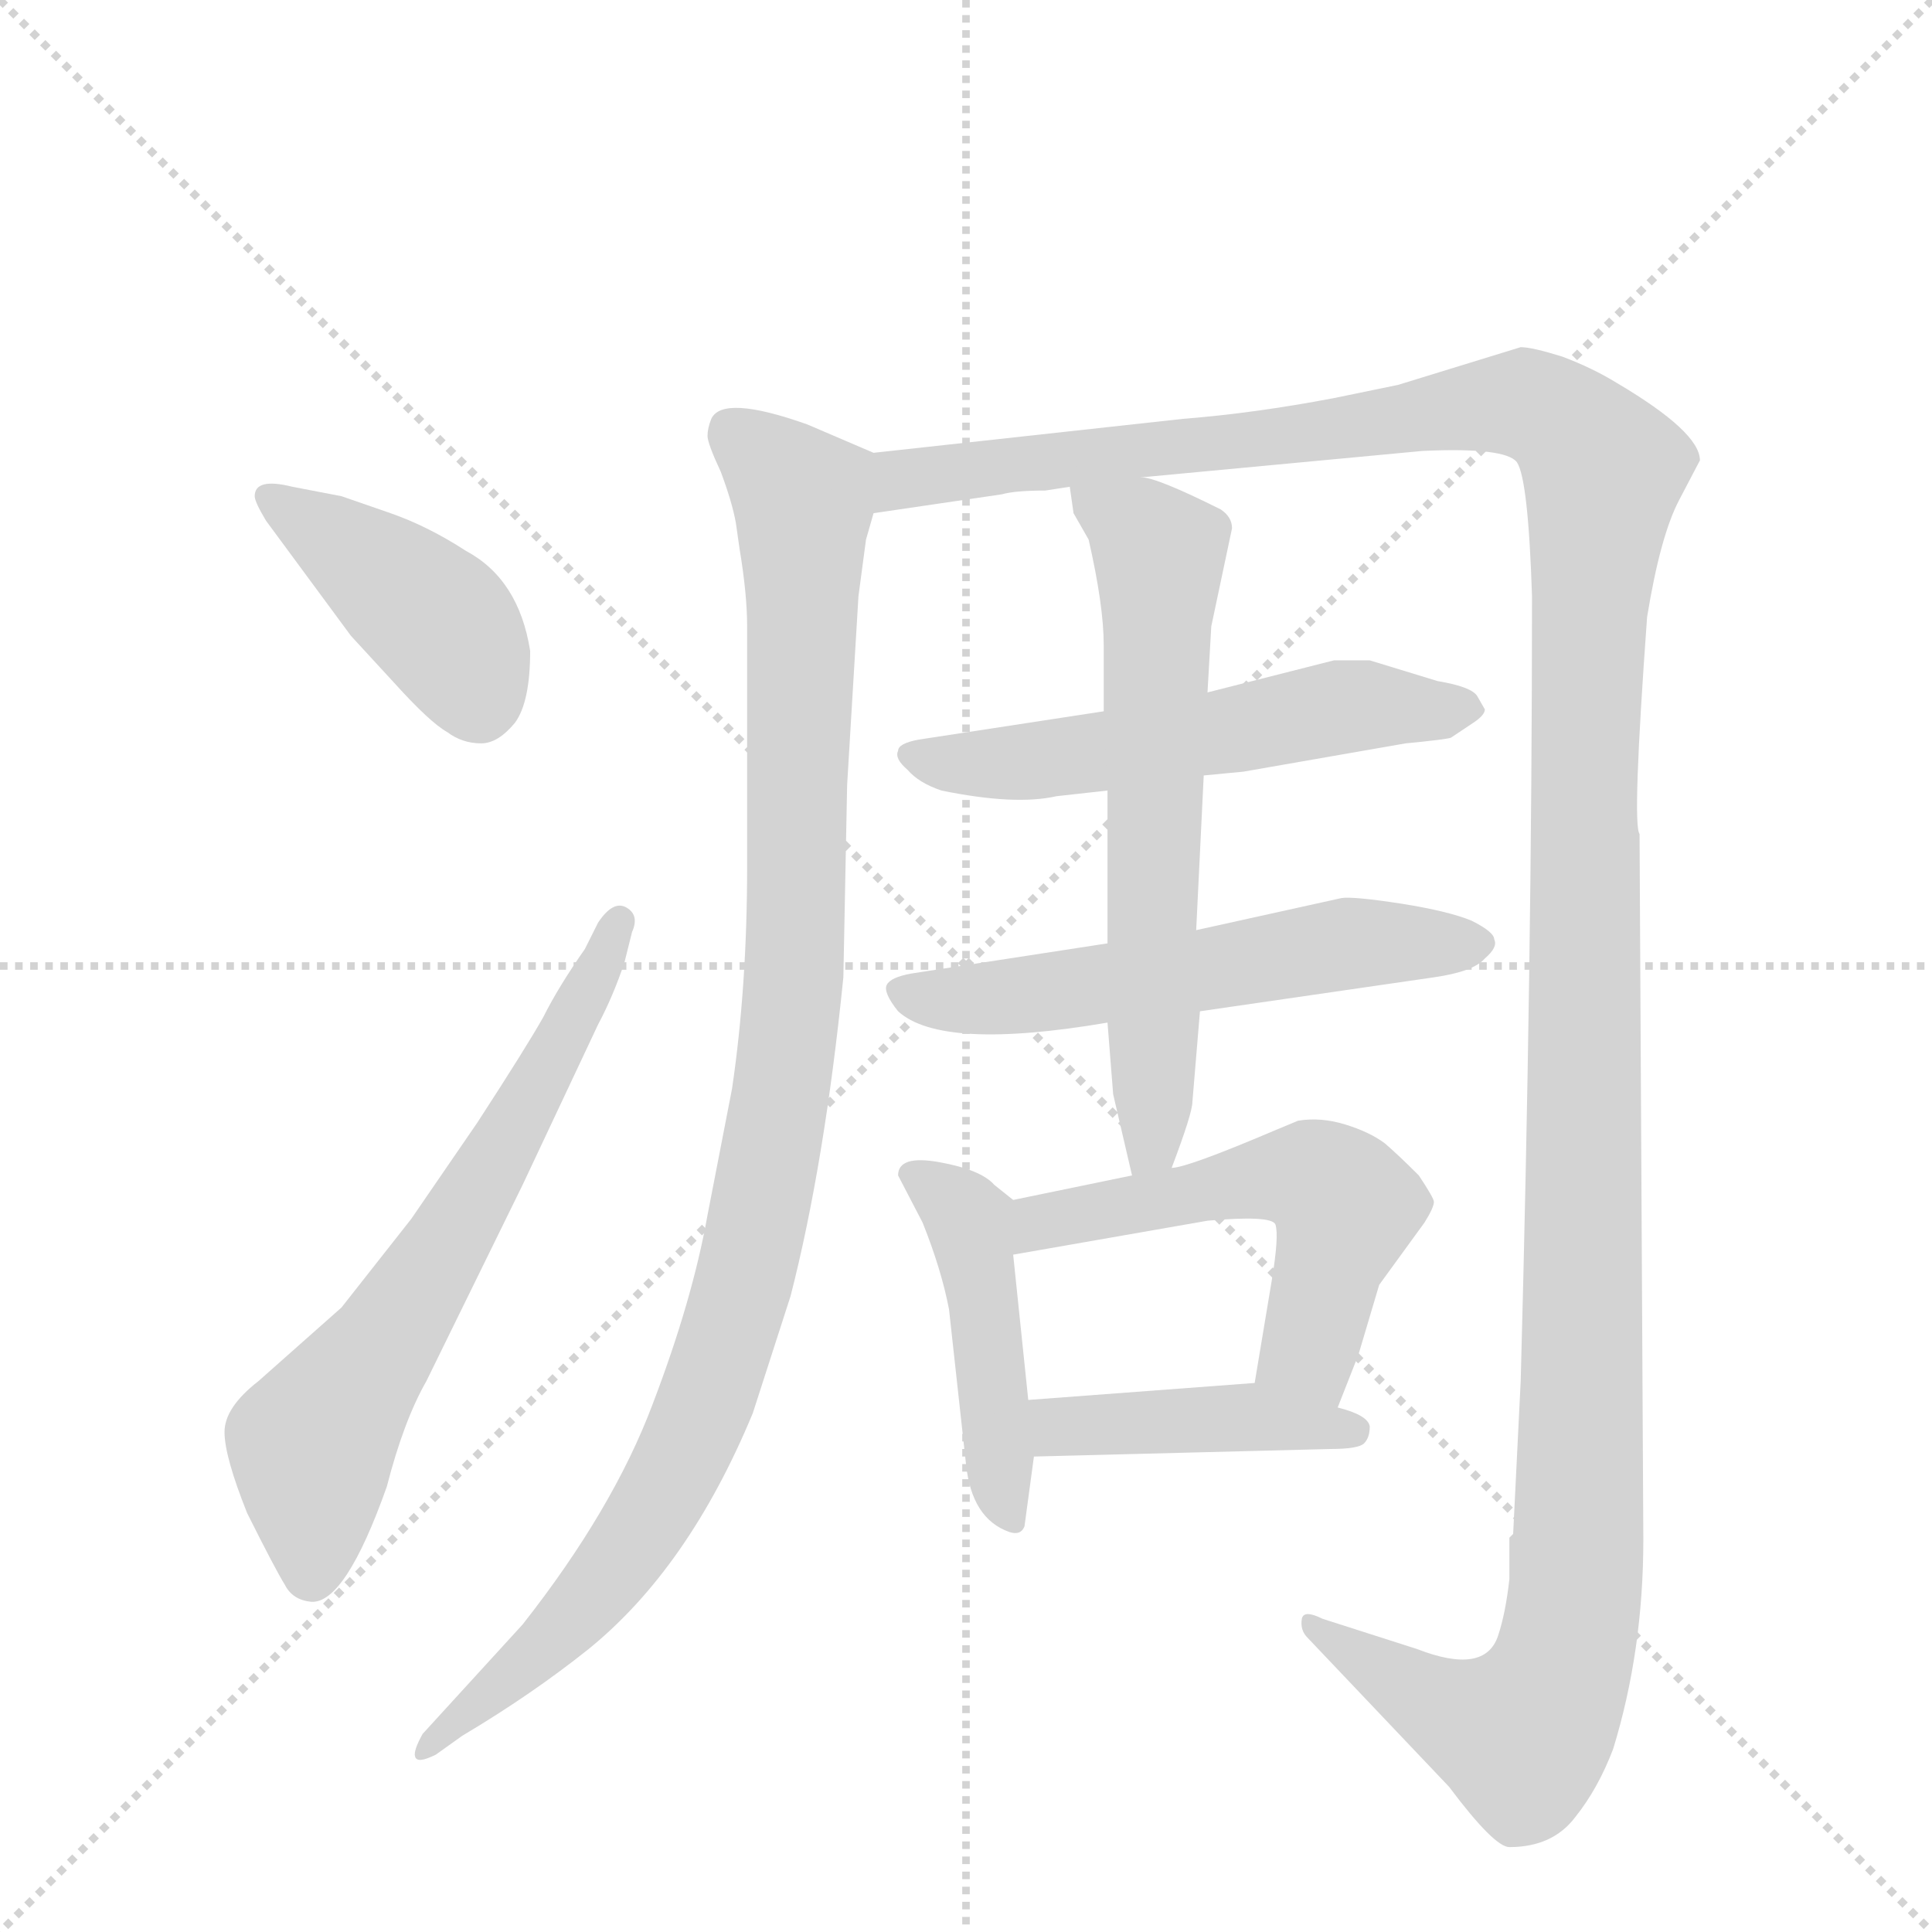 <svg version="1.1" viewBox="0 0 1024 1024" xmlns="http://www.w3.org/2000/svg">
  <g stroke="lightgray" stroke-dasharray="1,1" stroke-width="1" transform="scale(4, 4)">
    <line x1="0" y1="0" x2="256" y2="256"></line>
    <line x1="256" y1="0" x2="0" y2="256"></line>
    <line x1="128" y1="0" x2="128" y2="256"></line>
    <line x1="0" y1="128" x2="256" y2="128"></line>
  </g>
  <g transform="scale(1, -1) translate(0, -848)">
    <style type="text/css">
      
        @keyframes keyframes0 {
          from {
            stroke: blue;
            stroke-dashoffset: 413;
            stroke-width: 128;
          }
          57% {
            animation-timing-function: step-end;
            stroke: blue;
            stroke-dashoffset: 0;
            stroke-width: 128;
          }
          to {
            stroke: black;
            stroke-width: 1024;
          }
        }
        #make-me-a-hanzi-animation-0 {
          animation: keyframes0 0.586s both;
          animation-delay: 0s;
          animation-timing-function: linear;
        }
      
        @keyframes keyframes1 {
          from {
            stroke: blue;
            stroke-dashoffset: 646;
            stroke-width: 128;
          }
          68% {
            animation-timing-function: step-end;
            stroke: blue;
            stroke-dashoffset: 0;
            stroke-width: 128;
          }
          to {
            stroke: black;
            stroke-width: 1024;
          }
        }
        #make-me-a-hanzi-animation-1 {
          animation: keyframes1 0.776s both;
          animation-delay: 0.586s;
          animation-timing-function: linear;
        }
      
        @keyframes keyframes2 {
          from {
            stroke: blue;
            stroke-dashoffset: 1030;
            stroke-width: 128;
          }
          77% {
            animation-timing-function: step-end;
            stroke: blue;
            stroke-dashoffset: 0;
            stroke-width: 128;
          }
          to {
            stroke: black;
            stroke-width: 1024;
          }
        }
        #make-me-a-hanzi-animation-2 {
          animation: keyframes2 1.088s both;
          animation-delay: 1.362s;
          animation-timing-function: linear;
        }
      
        @keyframes keyframes3 {
          from {
            stroke: blue;
            stroke-dashoffset: 1462;
            stroke-width: 128;
          }
          83% {
            animation-timing-function: step-end;
            stroke: blue;
            stroke-dashoffset: 0;
            stroke-width: 128;
          }
          to {
            stroke: black;
            stroke-width: 1024;
          }
        }
        #make-me-a-hanzi-animation-3 {
          animation: keyframes3 1.44s both;
          animation-delay: 2.45s;
          animation-timing-function: linear;
        }
      
        @keyframes keyframes4 {
          from {
            stroke: blue;
            stroke-dashoffset: 555;
            stroke-width: 128;
          }
          64% {
            animation-timing-function: step-end;
            stroke: blue;
            stroke-dashoffset: 0;
            stroke-width: 128;
          }
          to {
            stroke: black;
            stroke-width: 1024;
          }
        }
        #make-me-a-hanzi-animation-4 {
          animation: keyframes4 0.702s both;
          animation-delay: 3.89s;
          animation-timing-function: linear;
        }
      
        @keyframes keyframes5 {
          from {
            stroke: blue;
            stroke-dashoffset: 559;
            stroke-width: 128;
          }
          65% {
            animation-timing-function: step-end;
            stroke: blue;
            stroke-dashoffset: 0;
            stroke-width: 128;
          }
          to {
            stroke: black;
            stroke-width: 1024;
          }
        }
        #make-me-a-hanzi-animation-5 {
          animation: keyframes5 0.705s both;
          animation-delay: 4.591s;
          animation-timing-function: linear;
        }
      
        @keyframes keyframes6 {
          from {
            stroke: blue;
            stroke-dashoffset: 631;
            stroke-width: 128;
          }
          67% {
            animation-timing-function: step-end;
            stroke: blue;
            stroke-dashoffset: 0;
            stroke-width: 128;
          }
          to {
            stroke: black;
            stroke-width: 1024;
          }
        }
        #make-me-a-hanzi-animation-6 {
          animation: keyframes6 0.764s both;
          animation-delay: 5.296s;
          animation-timing-function: linear;
        }
      
        @keyframes keyframes7 {
          from {
            stroke: blue;
            stroke-dashoffset: 447;
            stroke-width: 128;
          }
          59% {
            animation-timing-function: step-end;
            stroke: blue;
            stroke-dashoffset: 0;
            stroke-width: 128;
          }
          to {
            stroke: black;
            stroke-width: 1024;
          }
        }
        #make-me-a-hanzi-animation-7 {
          animation: keyframes7 0.614s both;
          animation-delay: 6.06s;
          animation-timing-function: linear;
        }
      
        @keyframes keyframes8 {
          from {
            stroke: blue;
            stroke-dashoffset: 540;
            stroke-width: 128;
          }
          64% {
            animation-timing-function: step-end;
            stroke: blue;
            stroke-dashoffset: 0;
            stroke-width: 128;
          }
          to {
            stroke: black;
            stroke-width: 1024;
          }
        }
        #make-me-a-hanzi-animation-8 {
          animation: keyframes8 0.689s both;
          animation-delay: 6.674s;
          animation-timing-function: linear;
        }
      
        @keyframes keyframes9 {
          from {
            stroke: blue;
            stroke-dashoffset: 424;
            stroke-width: 128;
          }
          58% {
            animation-timing-function: step-end;
            stroke: blue;
            stroke-dashoffset: 0;
            stroke-width: 128;
          }
          to {
            stroke: black;
            stroke-width: 1024;
          }
        }
        #make-me-a-hanzi-animation-9 {
          animation: keyframes9 0.595s both;
          animation-delay: 7.363s;
          animation-timing-function: linear;
        }
      
    </style>
    
      <path d="M 141 572 L 186 511 L 209 486 Q 228 465 237 460 Q 245 454 255 454 Q 264 454 273 465 Q 281 476 281 503 Q 275 541 247 556 Q 227 569 207 576 L 181 585 L 155 590 Q 135 595 135 585 Q 135 582 141 572 Z" fill="lightgray"></path>
    
      <path d="M 317 359 L 310 345 Q 296 325 288 309 Q 279 293 253 253 L 218 202 L 181 155 L 137 116 Q 119 102 119 89 Q 119 76 131 46 Q 146 16 151 8 Q 155 0 165 -1 Q 183 -2 205 60 Q 214 95 226 116 L 277 220 L 317 305 Q 325 320 331 338 L 335 354 Q 339 363 332 367 Q 325 371 317 359 Z" fill="lightgray"></path>
    
      <path d="M 463 608 L 428 623 Q 383 639 377 626 Q 375 621 375 617 Q 375 613 382 598 Q 388 582 390 571 L 392 557 Q 396 533 396 516 L 396 389 Q 396 325 388 271 L 375 204 Q 367 159 346 104 Q 325 48 277 -13 L 224 -71 Q 219 -80 220 -83 Q 221 -87 231 -82 L 245 -72 Q 282 -50 312 -26 Q 365 17 399 99 L 419 161 Q 437 231 447 330 L 449 432 L 455 532 L 459 562 L 463 576 C 469 605 469 605 463 608 Z" fill="lightgray"></path>
    
      <path d="M 605 595 L 754 609 Q 798 611 804 603 Q 810 594 812 532 Q 812 338 806 116 L 802 35 L 800 33 L 800 11 Q 798 -7 794 -19 Q 787 -40 751 -26 L 701 -10 Q 691 -5 690 -10 Q 689 -16 693 -20 L 768 -99 Q 792 -131 800 -131 Q 823 -131 835 -115 Q 847 -100 855 -79 Q 871 -27 871 32 L 869 406 Q 865 411 873 521 Q 880 564 890 583 L 901 604 Q 901 619 857 645 Q 844 653 828 659 Q 812 664 806 664 L 741 644 L 707 637 Q 665 629 627 626 L 463 608 C 433 605 433 572 463 576 L 531 586 Q 538 588 554 588 L 567 590 L 605 595 Z" fill="lightgray"></path>
    
      <path d="M 638 437 L 659 439 L 745 454 Q 766 456 769 457 L 781 465 Q 787 469 787 472 L 783 479 Q 780 484 762 487 L 726 498 L 707 498 L 640 481 L 585 471 L 487 456 Q 476 454 476 450 Q 474 446 481 440 Q 487 433 499 429 Q 538 421 560 426 L 587 429 L 638 437 Z" fill="lightgray"></path>
    
      <path d="M 636 312 L 760 330 Q 781 333 787 340 Q 794 346 792 350 Q 792 354 780 360 Q 768 365 743 369 Q 717 373 711 372 L 634 355 L 587 348 L 483 332 Q 472 330 470 326 Q 468 322 476 312 Q 499 291 587 306 L 636 312 Z" fill="lightgray"></path>
    
      <path d="M 621 229 Q 632 258 632 264 L 636 312 L 634 355 L 638 437 L 640 481 L 642 516 L 653 568 Q 653 574 647 578 Q 613 595 605 595 C 576 603 565 606 567 590 L 569 576 L 577 562 Q 585 527 585 506 L 585 471 L 587 429 L 587 348 L 587 306 L 590 268 L 600 225 C 607 196 611 201 621 229 Z" fill="lightgray"></path>
    
      <path d="M 545 106 L 537 183 C 534 213 540 209 537 212 L 527 220 Q 520 228 498 232 Q 476 236 476 225 L 489 200 Q 499 175 503 154 L 512 72 Q 515 43 535 36 Q 541 34 543 39 L 548 76 L 545 106 Z" fill="lightgray"></path>
    
      <path d="M 537 183 L 640 201 Q 674 204 676 199 Q 678 193 674 169 L 665 115 C 660 85 698 74 709 102 L 720 130 L 731 167 L 755 200 Q 760 208 760 211 Q 760 213 752 225 Q 741 236 734 242 Q 726 248 713 252 Q 700 256 688 254 L 676 249 Q 629 229 621 229 L 600 225 L 537 212 C 508 206 507 178 537 183 Z" fill="lightgray"></path>
    
      <path d="M 665 115 L 545 106 C 515 104 518 75 548 76 L 705 80 Q 720 80 723 83 Q 726 86 726 92 Q 725 98 709 102 L 665 115 Z" fill="lightgray"></path>
    
    
      <clipPath id="make-me-a-hanzi-clip-0">
        <path d="M 141 572 L 186 511 L 209 486 Q 228 465 237 460 Q 245 454 255 454 Q 264 454 273 465 Q 281 476 281 503 Q 275 541 247 556 Q 227 569 207 576 L 181 585 L 155 590 Q 135 595 135 585 Q 135 582 141 572 Z"></path>
      </clipPath>
      <path clip-path="url(#make-me-a-hanzi-clip-0)" d="M 145 582 L 231 520 L 244 503 L 253 475" fill="none" id="make-me-a-hanzi-animation-0" stroke-dasharray="285 570" stroke-linecap="round"></path>
    
      <clipPath id="make-me-a-hanzi-clip-1">
        <path d="M 317 359 L 310 345 Q 296 325 288 309 Q 279 293 253 253 L 218 202 L 181 155 L 137 116 Q 119 102 119 89 Q 119 76 131 46 Q 146 16 151 8 Q 155 0 165 -1 Q 183 -2 205 60 Q 214 95 226 116 L 277 220 L 317 305 Q 325 320 331 338 L 335 354 Q 339 363 332 367 Q 325 371 317 359 Z"></path>
      </clipPath>
      <path clip-path="url(#make-me-a-hanzi-clip-1)" d="M 165 13 L 170 90 L 227 172 L 328 359" fill="none" id="make-me-a-hanzi-animation-1" stroke-dasharray="518 1036" stroke-linecap="round"></path>
    
      <clipPath id="make-me-a-hanzi-clip-2">
        <path d="M 463 608 L 428 623 Q 383 639 377 626 Q 375 621 375 617 Q 375 613 382 598 Q 388 582 390 571 L 392 557 Q 396 533 396 516 L 396 389 Q 396 325 388 271 L 375 204 Q 367 159 346 104 Q 325 48 277 -13 L 224 -71 Q 219 -80 220 -83 Q 221 -87 231 -82 L 245 -72 Q 282 -50 312 -26 Q 365 17 399 99 L 419 161 Q 437 231 447 330 L 449 432 L 455 532 L 459 562 L 463 576 C 469 605 469 605 463 608 Z"></path>
      </clipPath>
      <path clip-path="url(#make-me-a-hanzi-clip-2)" d="M 388 619 L 426 579 L 421 324 L 399 186 L 353 58 L 305 -8 L 225 -78" fill="none" id="make-me-a-hanzi-animation-2" stroke-dasharray="902 1804" stroke-linecap="round"></path>
    
      <clipPath id="make-me-a-hanzi-clip-3">
        <path d="M 605 595 L 754 609 Q 798 611 804 603 Q 810 594 812 532 Q 812 338 806 116 L 802 35 L 800 33 L 800 11 Q 798 -7 794 -19 Q 787 -40 751 -26 L 701 -10 Q 691 -5 690 -10 Q 689 -16 693 -20 L 768 -99 Q 792 -131 800 -131 Q 823 -131 835 -115 Q 847 -100 855 -79 Q 871 -27 871 32 L 869 406 Q 865 411 873 521 Q 880 564 890 583 L 901 604 Q 901 619 857 645 Q 844 653 828 659 Q 812 664 806 664 L 741 644 L 707 637 Q 665 629 627 626 L 463 608 C 433 605 433 572 463 576 L 531 586 Q 538 588 554 588 L 567 590 L 605 595 Z"></path>
      </clipPath>
      <path clip-path="url(#make-me-a-hanzi-clip-3)" d="M 469 581 L 487 596 L 794 634 L 822 629 L 849 600 L 839 437 L 839 118 L 833 -14 L 827 -38 L 807 -72 L 773 -62 L 696 -14" fill="none" id="make-me-a-hanzi-animation-3" stroke-dasharray="1334 2668" stroke-linecap="round"></path>
    
      <clipPath id="make-me-a-hanzi-clip-4">
        <path d="M 638 437 L 659 439 L 745 454 Q 766 456 769 457 L 781 465 Q 787 469 787 472 L 783 479 Q 780 484 762 487 L 726 498 L 707 498 L 640 481 L 585 471 L 487 456 Q 476 454 476 450 Q 474 446 481 440 Q 487 433 499 429 Q 538 421 560 426 L 587 429 L 638 437 Z"></path>
      </clipPath>
      <path clip-path="url(#make-me-a-hanzi-clip-4)" d="M 484 448 L 539 444 L 712 474 L 780 472" fill="none" id="make-me-a-hanzi-animation-4" stroke-dasharray="427 854" stroke-linecap="round"></path>
    
      <clipPath id="make-me-a-hanzi-clip-5">
        <path d="M 636 312 L 760 330 Q 781 333 787 340 Q 794 346 792 350 Q 792 354 780 360 Q 768 365 743 369 Q 717 373 711 372 L 634 355 L 587 348 L 483 332 Q 472 330 470 326 Q 468 322 476 312 Q 499 291 587 306 L 636 312 Z"></path>
      </clipPath>
      <path clip-path="url(#make-me-a-hanzi-clip-5)" d="M 480 322 L 532 319 L 715 348 L 781 349" fill="none" id="make-me-a-hanzi-animation-5" stroke-dasharray="431 862" stroke-linecap="round"></path>
    
      <clipPath id="make-me-a-hanzi-clip-6">
        <path d="M 621 229 Q 632 258 632 264 L 636 312 L 634 355 L 638 437 L 640 481 L 642 516 L 653 568 Q 653 574 647 578 Q 613 595 605 595 C 576 603 565 606 567 590 L 569 576 L 577 562 Q 585 527 585 506 L 585 471 L 587 429 L 587 348 L 587 306 L 590 268 L 600 225 C 607 196 611 201 621 229 Z"></path>
      </clipPath>
      <path clip-path="url(#make-me-a-hanzi-clip-6)" d="M 574 584 L 615 555 L 612 242 L 604 233" fill="none" id="make-me-a-hanzi-animation-6" stroke-dasharray="503 1006" stroke-linecap="round"></path>
    
      <clipPath id="make-me-a-hanzi-clip-7">
        <path d="M 545 106 L 537 183 C 534 213 540 209 537 212 L 527 220 Q 520 228 498 232 Q 476 236 476 225 L 489 200 Q 499 175 503 154 L 512 72 Q 515 43 535 36 Q 541 34 543 39 L 548 76 L 545 106 Z"></path>
      </clipPath>
      <path clip-path="url(#make-me-a-hanzi-clip-7)" d="M 487 223 L 514 201 L 536 46" fill="none" id="make-me-a-hanzi-animation-7" stroke-dasharray="319 638" stroke-linecap="round"></path>
    
      <clipPath id="make-me-a-hanzi-clip-8">
        <path d="M 537 183 L 640 201 Q 674 204 676 199 Q 678 193 674 169 L 665 115 C 660 85 698 74 709 102 L 720 130 L 731 167 L 755 200 Q 760 208 760 211 Q 760 213 752 225 Q 741 236 734 242 Q 726 248 713 252 Q 700 256 688 254 L 676 249 Q 629 229 621 229 L 600 225 L 537 212 C 508 206 507 178 537 183 Z"></path>
      </clipPath>
      <path clip-path="url(#make-me-a-hanzi-clip-8)" d="M 543 190 L 559 202 L 674 225 L 695 224 L 713 210 L 694 132 L 704 112" fill="none" id="make-me-a-hanzi-animation-8" stroke-dasharray="412 824" stroke-linecap="round"></path>
    
      <clipPath id="make-me-a-hanzi-clip-9">
        <path d="M 665 115 L 545 106 C 515 104 518 75 548 76 L 705 80 Q 720 80 723 83 Q 726 86 726 92 Q 725 98 709 102 L 665 115 Z"></path>
      </clipPath>
      <path clip-path="url(#make-me-a-hanzi-clip-9)" d="M 553 99 L 562 92 L 659 97 L 718 90" fill="none" id="make-me-a-hanzi-animation-9" stroke-dasharray="296 592" stroke-linecap="round"></path>
    
  </g>
</svg>